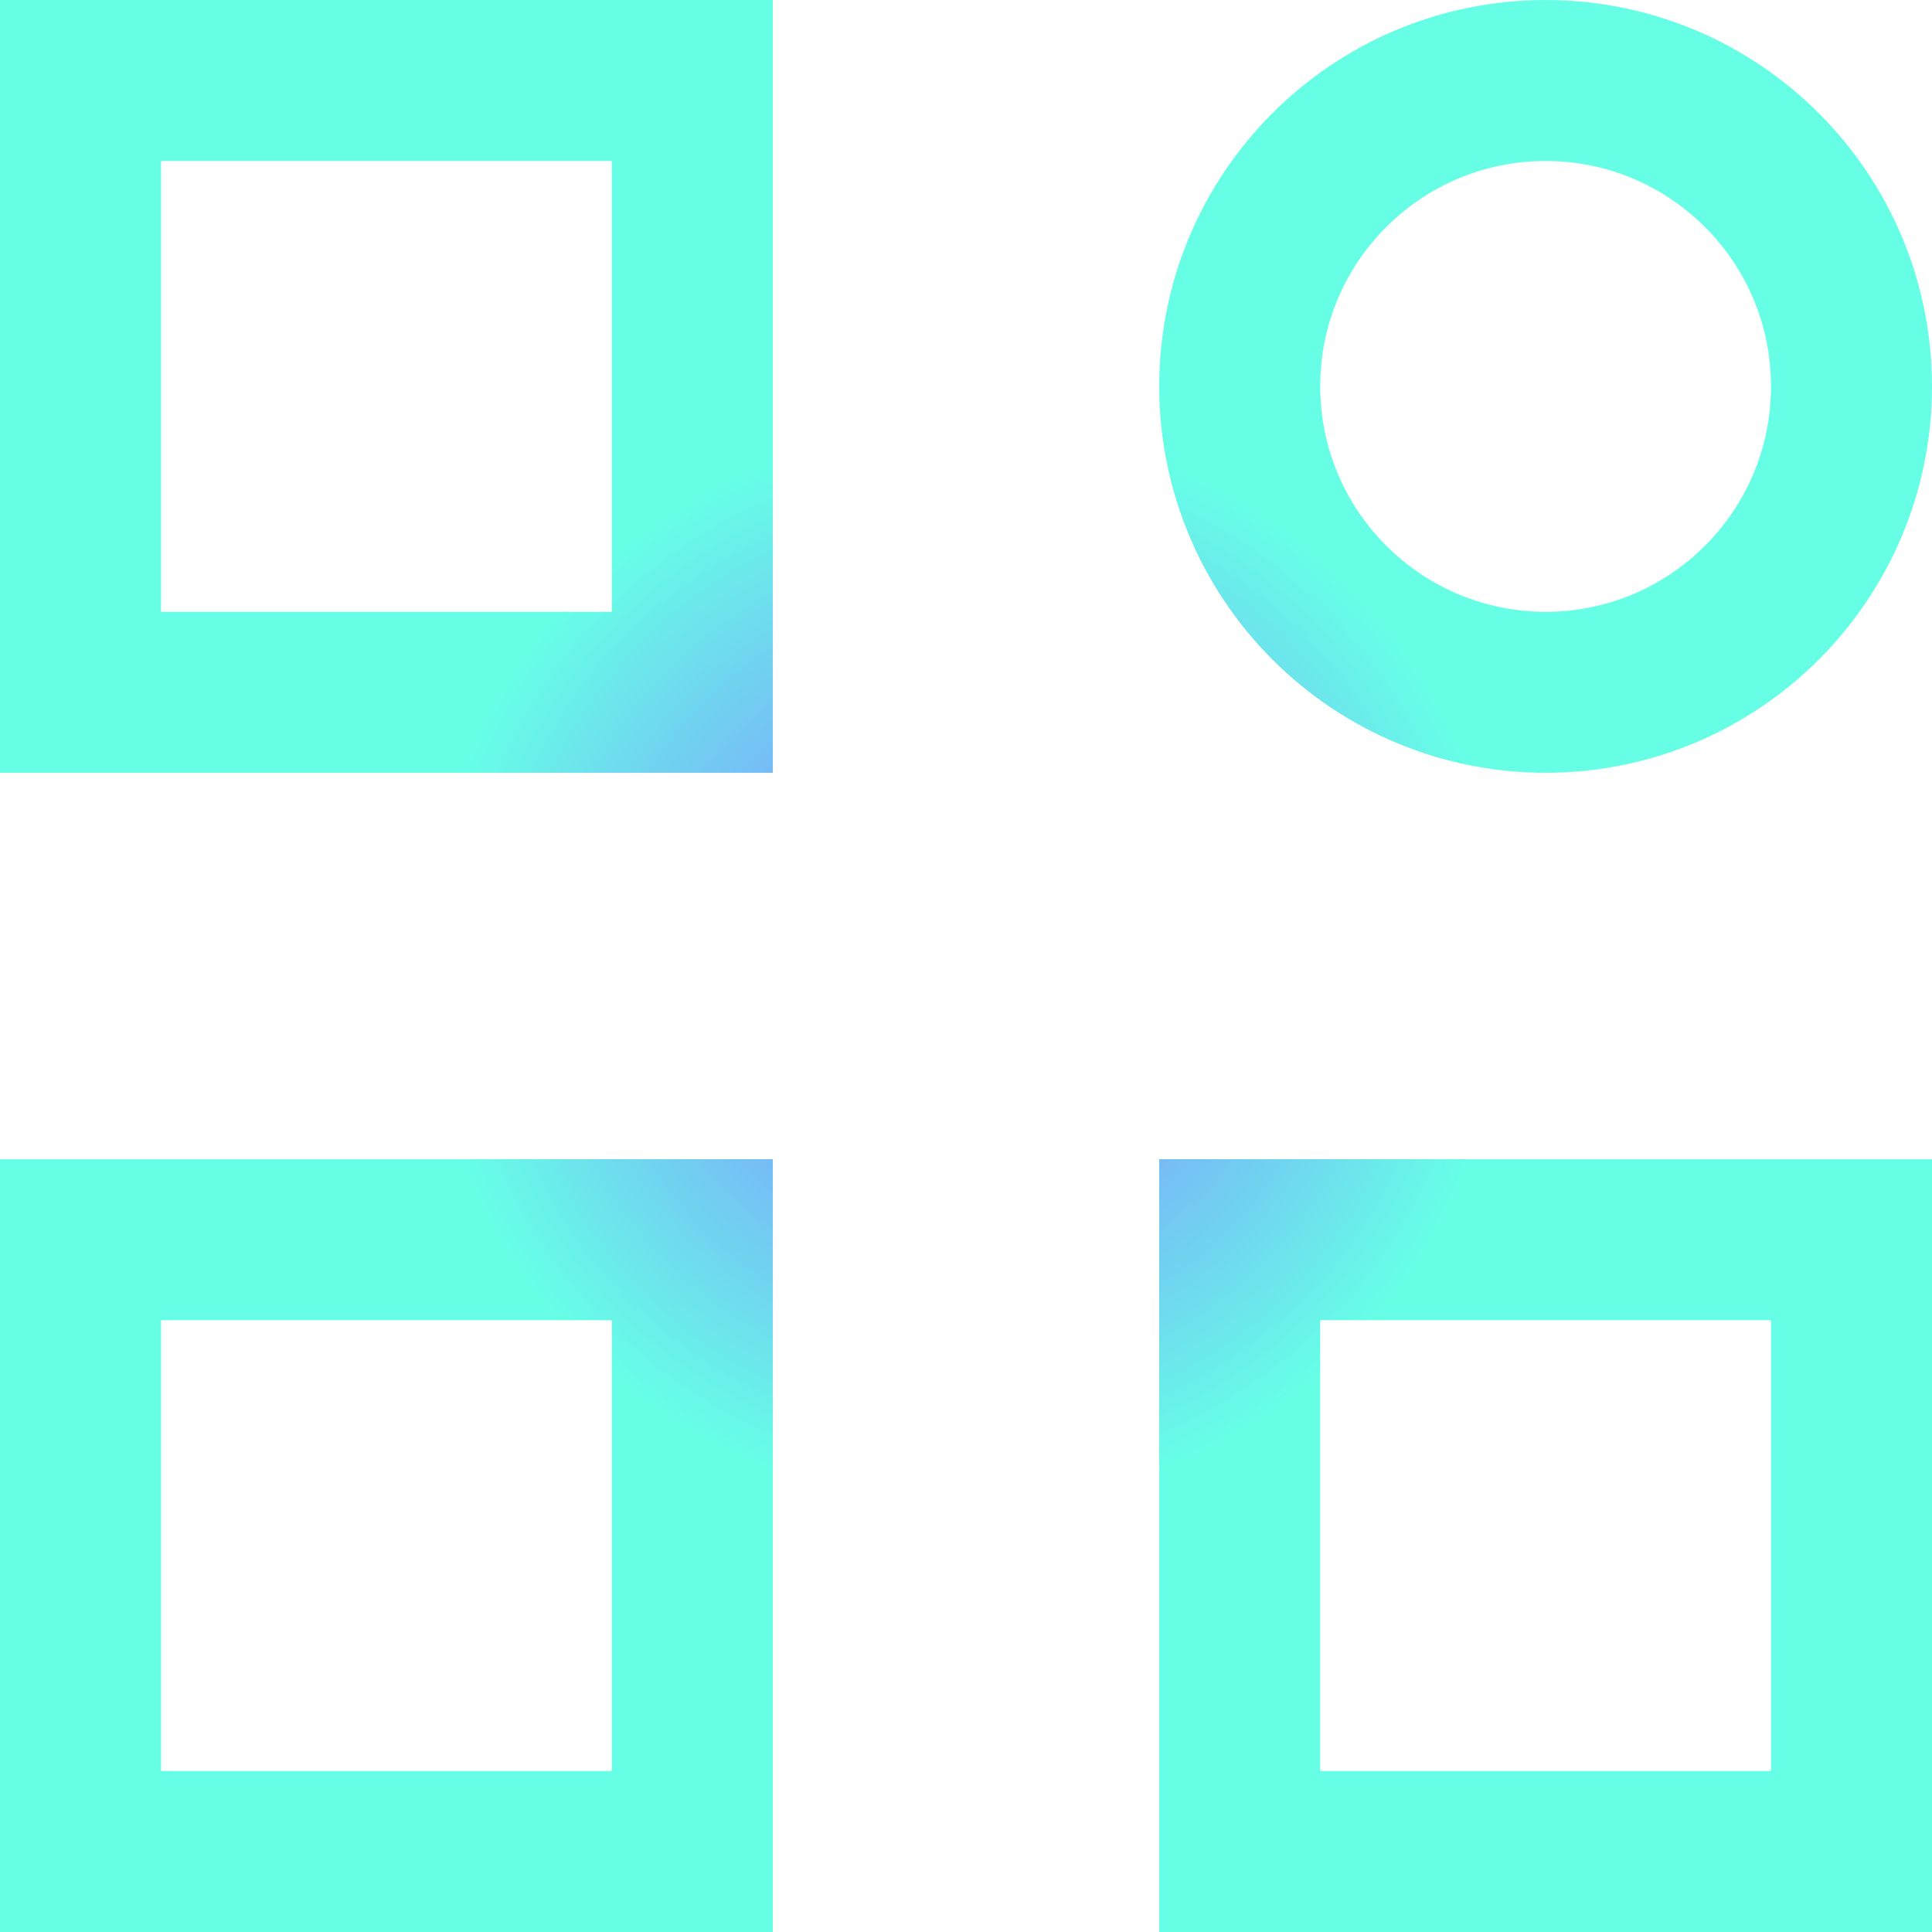 <svg width="12" height="12" viewBox="0 0 12 12" fill="none" xmlns="http://www.w3.org/2000/svg">
<path d="M0.5 11.5H4.3V7.7H0.5V11.5ZM11.5 11.5V7.7H7.7V11.5H11.5ZM0.5 4.3H4.3V0.5H0.5V4.3ZM9.6 4.3C10.649 4.3 11.5 3.449 11.5 2.4C11.5 1.351 10.649 0.5 9.6 0.5C8.551 0.5 7.7 1.351 7.7 2.4C7.7 2.904 7.9 3.387 8.257 3.743C8.613 4.1 9.096 4.3 9.6 4.3Z" stroke="url(#paint0_angular_67_225)"/>
<defs>
<radialGradient id="paint0_angular_67_225" cx="0" cy="0" r="1" gradientUnits="userSpaceOnUse" gradientTransform="translate(6 6) rotate(90) scale(6)">
<stop offset="0.118" stop-color="#8093FF"/>
<stop offset="0.555" stop-color="#66FFE6"/>
</radialGradient>
</defs>
</svg>
